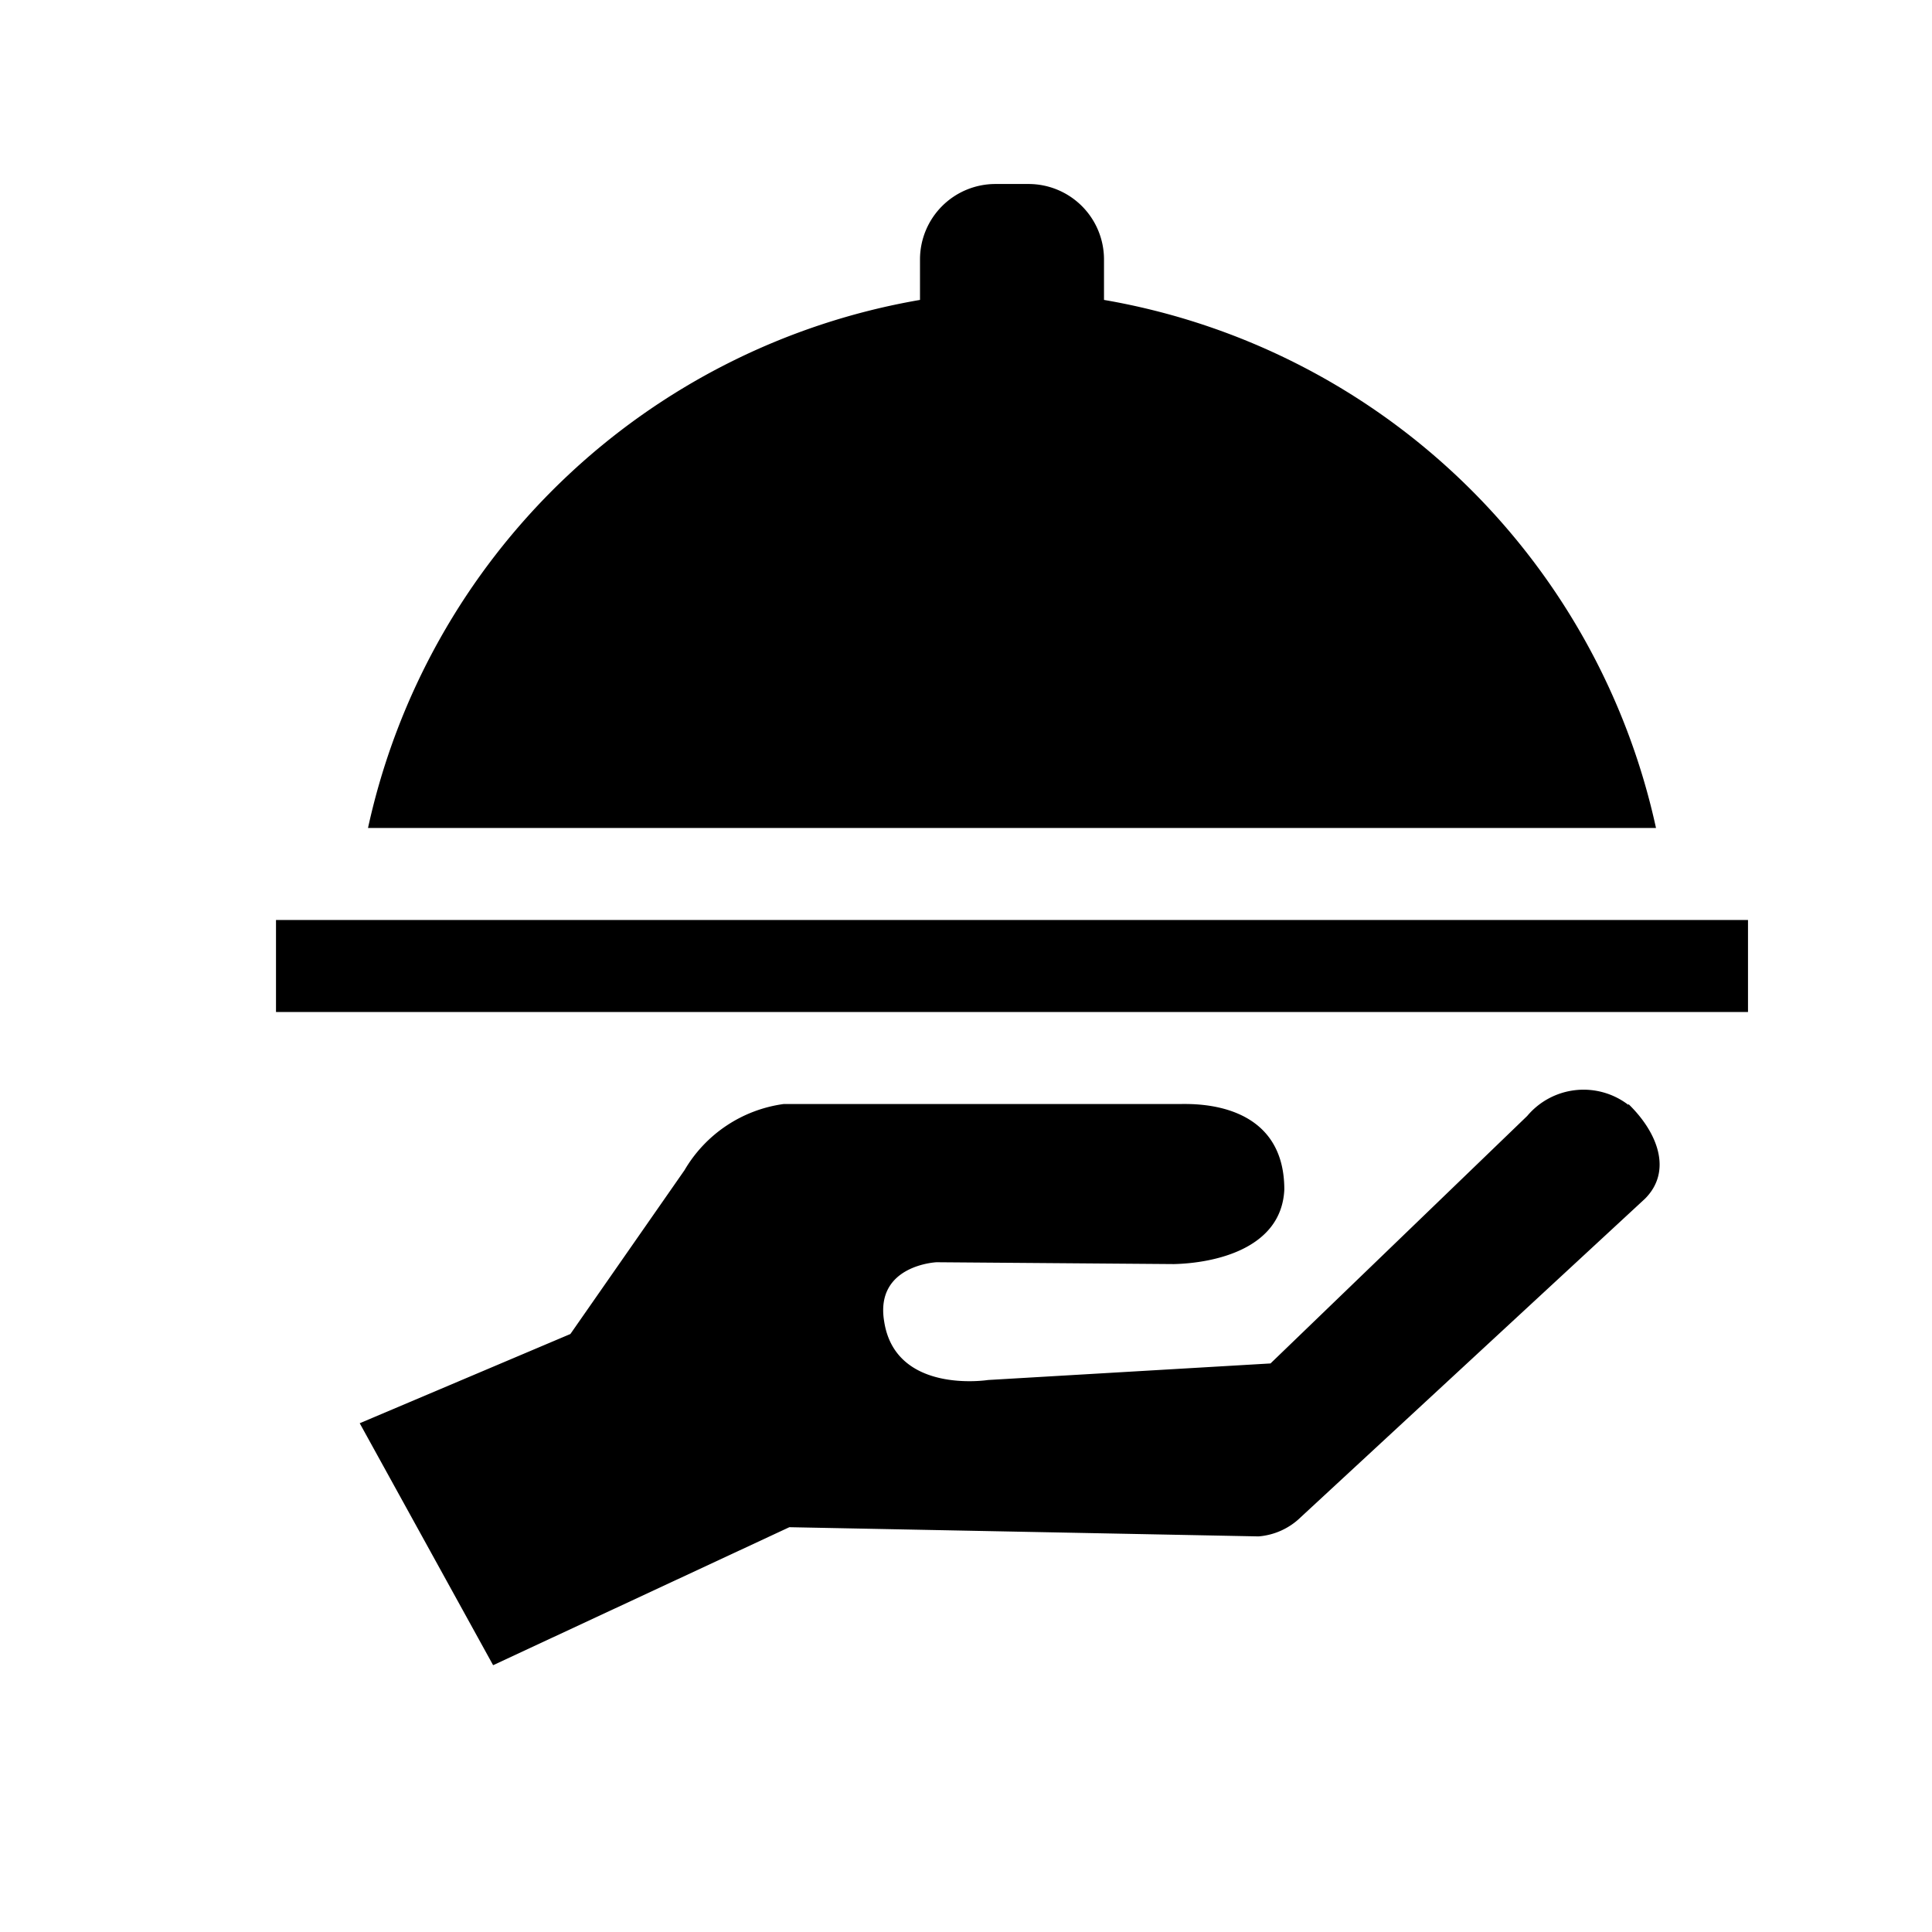 <svg data-name="New Symbols" xmlns="http://www.w3.org/2000/svg" viewBox="0 0 21 21"><path d="M17.7 12c.32.31.48.73.18 1.03l-3.74 3.46a.74.74 0 0 1-.46.21l-5.1-.1-3.22 1.5-1.45-2.63 2.29-.97 1.24-1.78A1.48 1.48 0 0 1 8.52 12h4.32c.15 0 1.12-.03 1.12.93-.03.65-.77.8-1.2.81l-2.58-.02s-.67.03-.57.64c.12.8 1.13.64 1.13.64l3.07-.18 2.79-2.69a.8.8 0 0 1 1.1-.12zM3 10v1h16v-1zm9-6.74v-.44a.82.82 0 0 0-.82-.82h-.36a.82.82 0 0 0-.82.82v.44A7.43 7.43 0 0 0 4 9h14a7.43 7.43 0 0 0-6-5.74z"/></svg>
